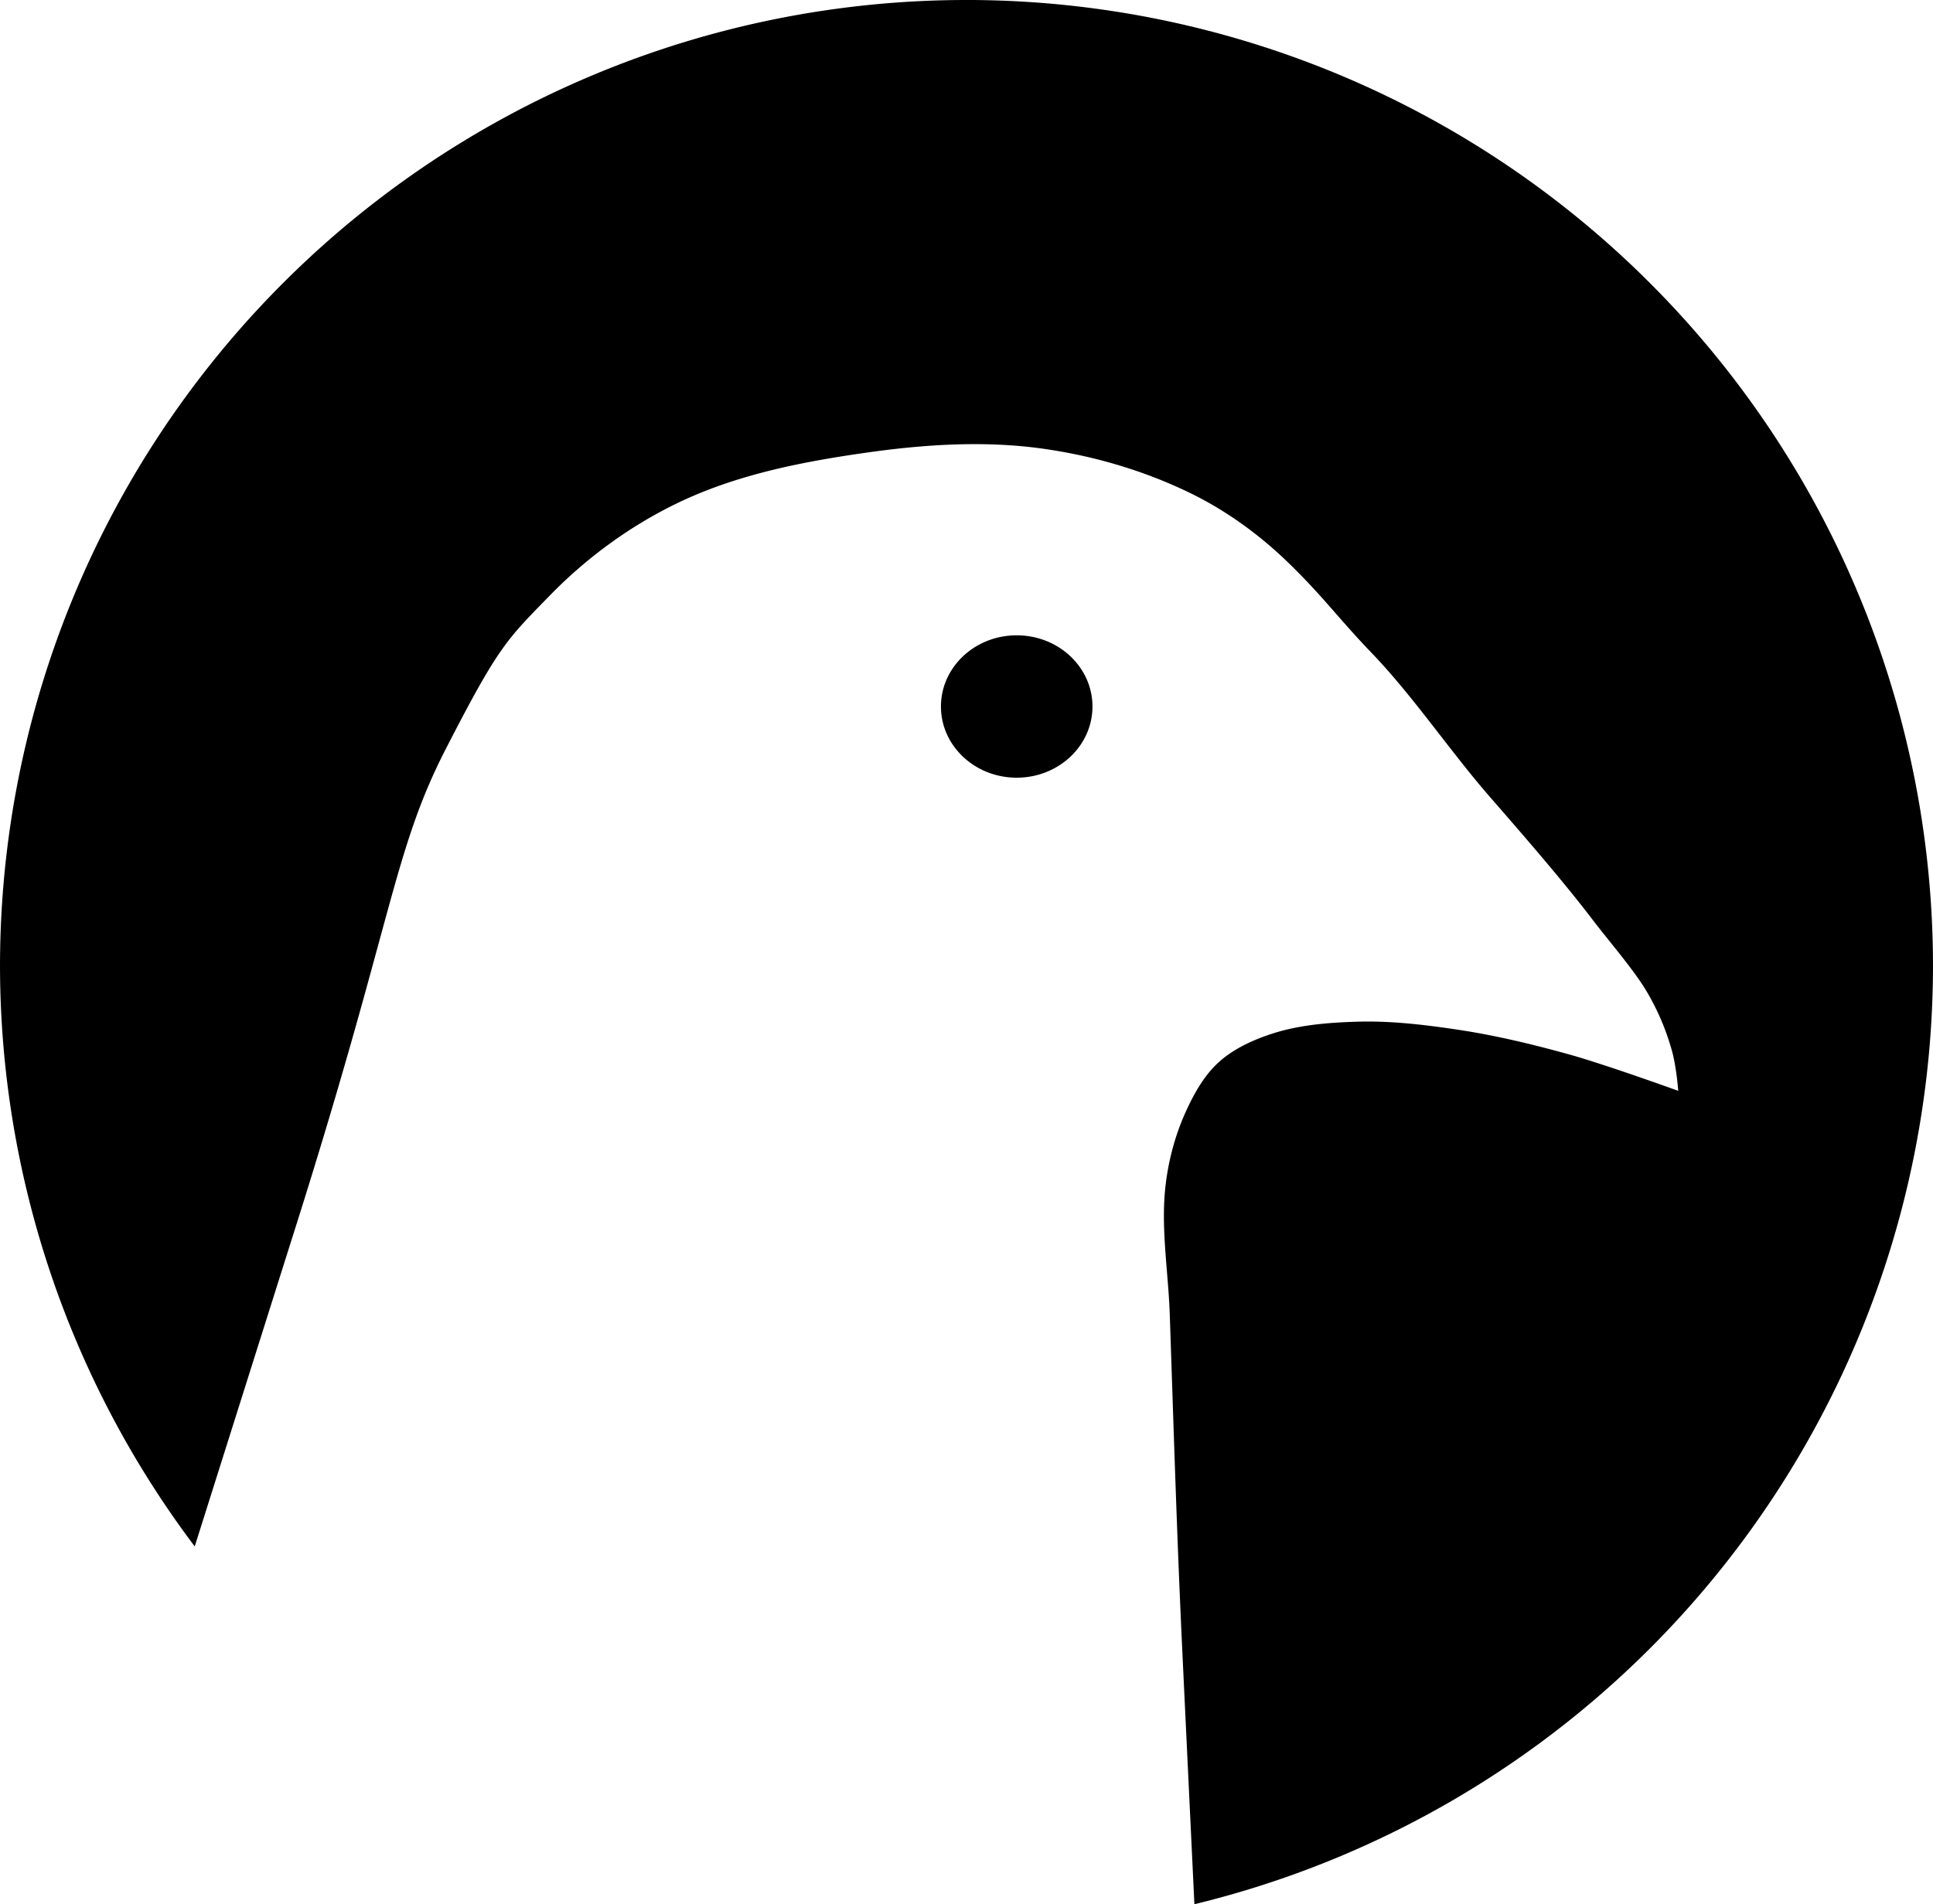 <?xml version="1.0" encoding="UTF-8" standalone="no"?>
<!-- Created with Inkscape (http://www.inkscape.org/) -->

<svg
   xmlns:dc="http://purl.org/dc/elements/1.1/"
   xmlns:cc="http://creativecommons.org/ns#"
   xmlns:rdf="http://www.w3.org/1999/02/22-rdf-syntax-ns#"
   xmlns:svg="http://www.w3.org/2000/svg"
   xmlns="http://www.w3.org/2000/svg"
   xmlns:sodipodi="http://sodipodi.sourceforge.net/DTD/sodipodi-0.dtd"
   xmlns:inkscape="http://www.inkscape.org/namespaces/inkscape"
   width="33.867mm"
   height="33.37mm"
   viewBox="0 0 120 118.24"
   id="svg2"
   version="1.1"
   inkscape:version="0.91 r13725"
   sodipodi:docname="pigeon.svg">
  <defs
     id="defs4" />
  <sodipodi:namedview
     id="base"
     pagecolor="#ffffff"
     bordercolor="#666666"
     borderopacity="1.0"
     inkscape:pageopacity="0.0"
     inkscape:pageshadow="2"
     inkscape:zoom="7.919596"
     inkscape:cx="61.492702"
     inkscape:cy="43.463931"
     inkscape:document-units="px"
     inkscape:current-layer="layer1"
     showgrid="false"
     fit-margin-top="0"
     fit-margin-left="0"
     fit-margin-right="0"
     fit-margin-bottom="0"
     inkscape:window-width="3840"
     inkscape:window-height="2129"
     inkscape:window-x="0"
     inkscape:window-y="31"
     inkscape:window-maximized="0" />
  <g
     inkscape:label="Layer 1"
     inkscape:groupmode="layer"
     id="layer1"
     transform="translate(-348.064,-219.22)">
    <path
       style="opacity:1;fill:#000000;stroke:none;stroke-opacity:1"
       d="m 408.064,219.22 a 60,60 0 0 0 -60,60 60,60 0 0 0 12.088,36.021 l 5.982,-18.943 c 6.353,-19.967 6.295,-24.122 9.596,-30.557 3.3,-6.435 3.799,-6.808 6.488,-9.566 2.335,-2.395 5.131,-4.421 8.16,-5.84 3.624,-1.698 7.652,-2.473 11.615,-3.029 2.189,-0.307 4.417,-0.512 6.635,-0.508 1.331,0.002 2.658,0.079 3.973,0.254 3.221,0.43 6.422,1.358 9.344,2.779 2.226,1.083 4.282,2.571 6.061,4.293 2.202,2.131 3.096,3.439 5.219,5.648 2.569,2.674 4.85,6.075 7.283,8.873 2.009,2.309 4.586,5.265 6.439,7.701 1.046,1.375 2.618,3.171 3.408,4.547 0.79,1.376 1.199,2.509 1.492,3.533 0.293,1.025 0.402,2.527 0.402,2.527 0,0 -4.51,-1.634 -6.818,-2.273 -2.244,-0.622 -4.516,-1.169 -6.818,-1.516 -2.088,-0.314 -4.204,-0.569 -6.314,-0.504 -1.785,0.055 -3.607,0.2 -5.303,0.758 -1.181,0.389 -2.364,0.931 -3.283,1.768 -0.898,0.817 -1.514,1.925 -2.02,3.029 -0.655,1.43 -1.076,2.986 -1.264,4.547 -0.322,2.676 0.162,5.387 0.254,8.08 0.233,6.819 0.438,13.641 0.758,20.457 0.142,3.021 0.418,8.755 0.771,16.16 a 60,60 0 0 0 45.852,-58.24 60,60 0 0 0 -60,-60 z m 3.117,39.449 c -2.598,2.1e-4 -4.703,1.979 -4.703,4.42 -3e-4,2.441 2.105,4.42 4.703,4.42 2.598,-2e-4 4.703,-1.979 4.703,-4.42 3e-4,-2.441 -2.105,-4.42 -4.703,-4.42 z"
       id="path4156"
       inkscape:connector-curvature="0" />
  </g>
</svg>

